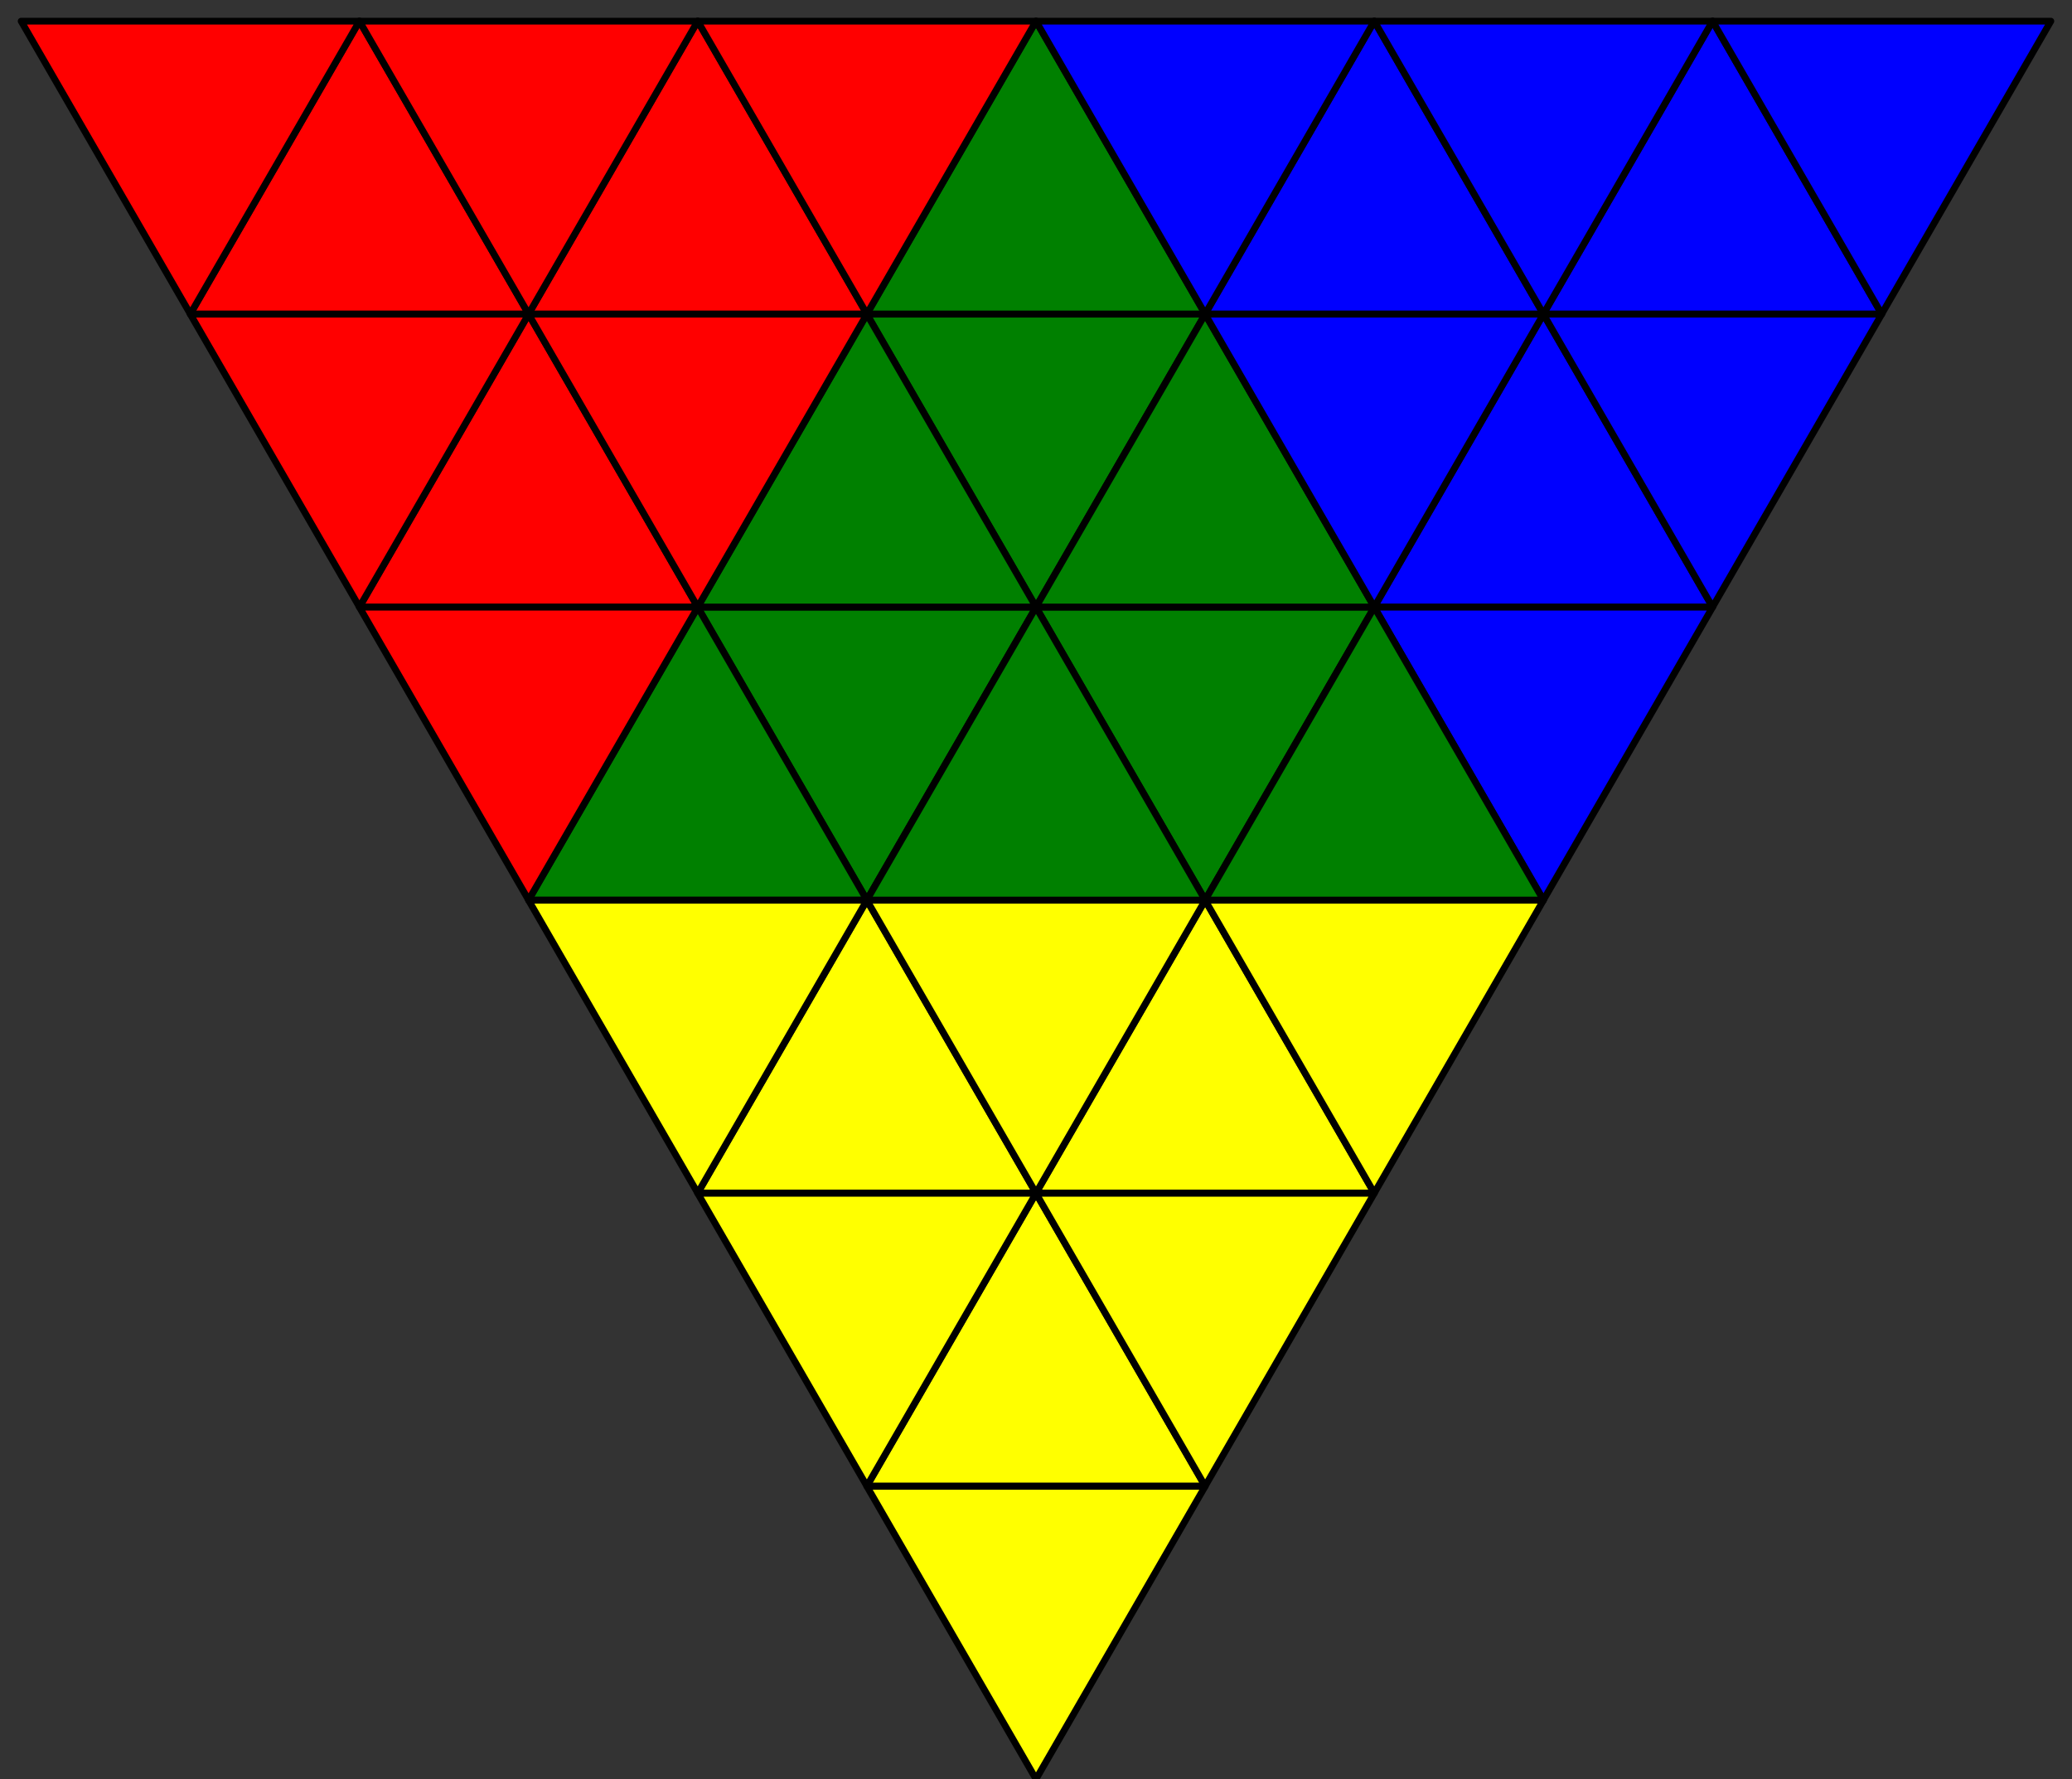 <?xml version="1.0" encoding="UTF-8"?>
<!DOCTYPE svg PUBLIC "-//W3C//DTD SVG 1.0//EN"
       "http://www.w3.org/TR/2001/REC-SVG-20050904/DTD/svg11.dtd">
<svg xmlns="http://www.w3.org/2000/svg" version="1.1" xmlns:xlink="http://www.w3.org/1999/xlink" viewBox="0 0 490 420.692" preserveAspectRatio="xMidYMid meet">
  <rect x="0" y="0" width="490" height="420.692" fill="#333333" stroke="none"/>
  <defs>
  </defs>
  <title>2x2x2</title>
  <defs>
    <g id="stickerA" transform="scale(1, 0.577)">
      <path
         d="m 0,1.732 1,-1.732 1,1.732 z"
         stroke="black" stroke-width="0.04px" stroke-linecap="butt" stroke-linejoin="round"
      />
    </g>
    <g id="stickerV" transform="scale(1, 0.577)">
      <path
         d="m 0,0 1,1.732 1,-1.732 z"
         stroke="black" stroke-width="0.04px" stroke-linecap="butt" stroke-linejoin="round"
      />
    </g>
  </defs>

<!--        0 1 2 3 4 5 6 7 8 9 10   -->
<!--        | | | | | | | | | | |    -->
<!--    0 - L L L L L F R R R R R    -->
<!--    1 -   L L L F F F R R R      -->
<!--    2 -     L F F F F F R        -->
<!--    3 -       D D D D D          -->
<!--    4 -         D D D            -->
<!--    5 -           D              -->

  <g id="puzzle" transform="translate(5, 5) scale(40, 69.282)">
    <!-- CENTERS -->
    <use id="CENTERS-l0-o0" xlink:href="#stickerV" transform="translate(5, 1)" style="fill: green"/>
    <use id="CENTERS-l0-o1" xlink:href="#stickerA" transform="translate(3, 0)" style="fill: red"/>
    <use id="CENTERS-l0-o2" xlink:href="#stickerA" transform="translate(7, 0)" style="fill: blue"/>

    <use id="CENTERS-l1-o0" xlink:href="#stickerV" transform="translate(4, 2)" style="fill: green"/>
    <use id="CENTERS-l1-o1" xlink:href="#stickerA" transform="translate(4, 3)" style="fill: yellow"/>
    <use id="CENTERS-l1-o2" xlink:href="#stickerA" transform="translate(2, 1)" style="fill: red"/>

    <use id="CENTERS-l2-o0" xlink:href="#stickerV" transform="translate(6, 2)" style="fill: green"/>
    <use id="CENTERS-l2-o1" xlink:href="#stickerA" transform="translate(8, 1)" style="fill: blue"/>
    <use id="CENTERS-l2-o2" xlink:href="#stickerA" transform="translate(6, 3)" style="fill: yellow"/>

    <use id="CENTERS-l3-o0" xlink:href="#stickerA" transform="translate(9, 0)" style="fill: blue"/>
    <use id="CENTERS-l3-o1" xlink:href="#stickerA" transform="translate(1, 0)" style="fill: red"/>
    <use id="CENTERS-l3-o2" xlink:href="#stickerA" transform="translate(5, 4)" style="fill: yellow"/>

    <!-- TIPS -->
    <use id="TIPS-l0-o0" xlink:href="#stickerA" transform="translate(5, 0)" style="fill: green"/>
    <use id="TIPS-l0-o1" xlink:href="#stickerV" transform="translate(4, 0)" style="fill: red"/>
    <use id="TIPS-l0-o2" xlink:href="#stickerV" transform="translate(6, 0)" style="fill: blue"/>

    <use id="TIPS-l1-o0" xlink:href="#stickerA" transform="translate(3, 2)" style="fill: green"/>
    <use id="TIPS-l1-o1" xlink:href="#stickerV" transform="translate(3, 3)" style="fill: yellow"/>
    <use id="TIPS-l1-o2" xlink:href="#stickerV" transform="translate(2, 2)" style="fill: red"/>

    <use id="TIPS-l2-o0" xlink:href="#stickerV" transform="translate(8, 2)" style="fill: blue"/>
    <use id="TIPS-l2-o1" xlink:href="#stickerV" transform="translate(7, 3)" style="fill: yellow"/>
    <use id="TIPS-l2-o2" xlink:href="#stickerA" transform="translate(7, 2)" style="fill: green"/>

    <use id="TIPS-l3-o0" xlink:href="#stickerV" transform="translate(10,0)" style="fill: blue"/>
    <use id="TIPS-l3-o1" xlink:href="#stickerV" transform="translate(0, 0)" style="fill: red"/>
    <use id="TIPS-l3-o2" xlink:href="#stickerV" transform="translate(5, 5)" style="fill: yellow"/>

    <!-- EDGES -->
    <use id="EDGES-l0-o0" xlink:href="#stickerA" transform="translate(4, 1)" style="fill: green"/>
    <use id="EDGES-l0-o1" xlink:href="#stickerV" transform="translate(3, 1)" style="fill: red"/>

    <use id="EDGES-l1-o0" xlink:href="#stickerA" transform="translate(6, 1)" style="fill: green"/>
    <use id="EDGES-l1-o1" xlink:href="#stickerV" transform="translate(7, 1)" style="fill: blue"/>

    <use id="EDGES-l2-o0" xlink:href="#stickerV" transform="translate(8, 0)" style="fill: blue"/>
    <use id="EDGES-l2-o1" xlink:href="#stickerV" transform="translate(2, 0)" style="fill: red"/>

    <use id="EDGES-l3-o0" xlink:href="#stickerV" transform="translate(5, 3)" style="fill: yellow"/>
    <use id="EDGES-l3-o1" xlink:href="#stickerA" transform="translate(5, 2)" style="fill: green"/>

    <use id="EDGES-l4-o0" xlink:href="#stickerV" transform="translate(6, 4)" style="fill: yellow"/>
    <use id="EDGES-l4-o1" xlink:href="#stickerV" transform="translate(9, 1)" style="fill: blue"/>

    <use id="EDGES-l5-o0" xlink:href="#stickerV" transform="translate(4, 4)" style="fill: yellow"/>
    <use id="EDGES-l5-o1" xlink:href="#stickerV" transform="translate(1, 1)" style="fill: red"/>
  </g>

</svg>
